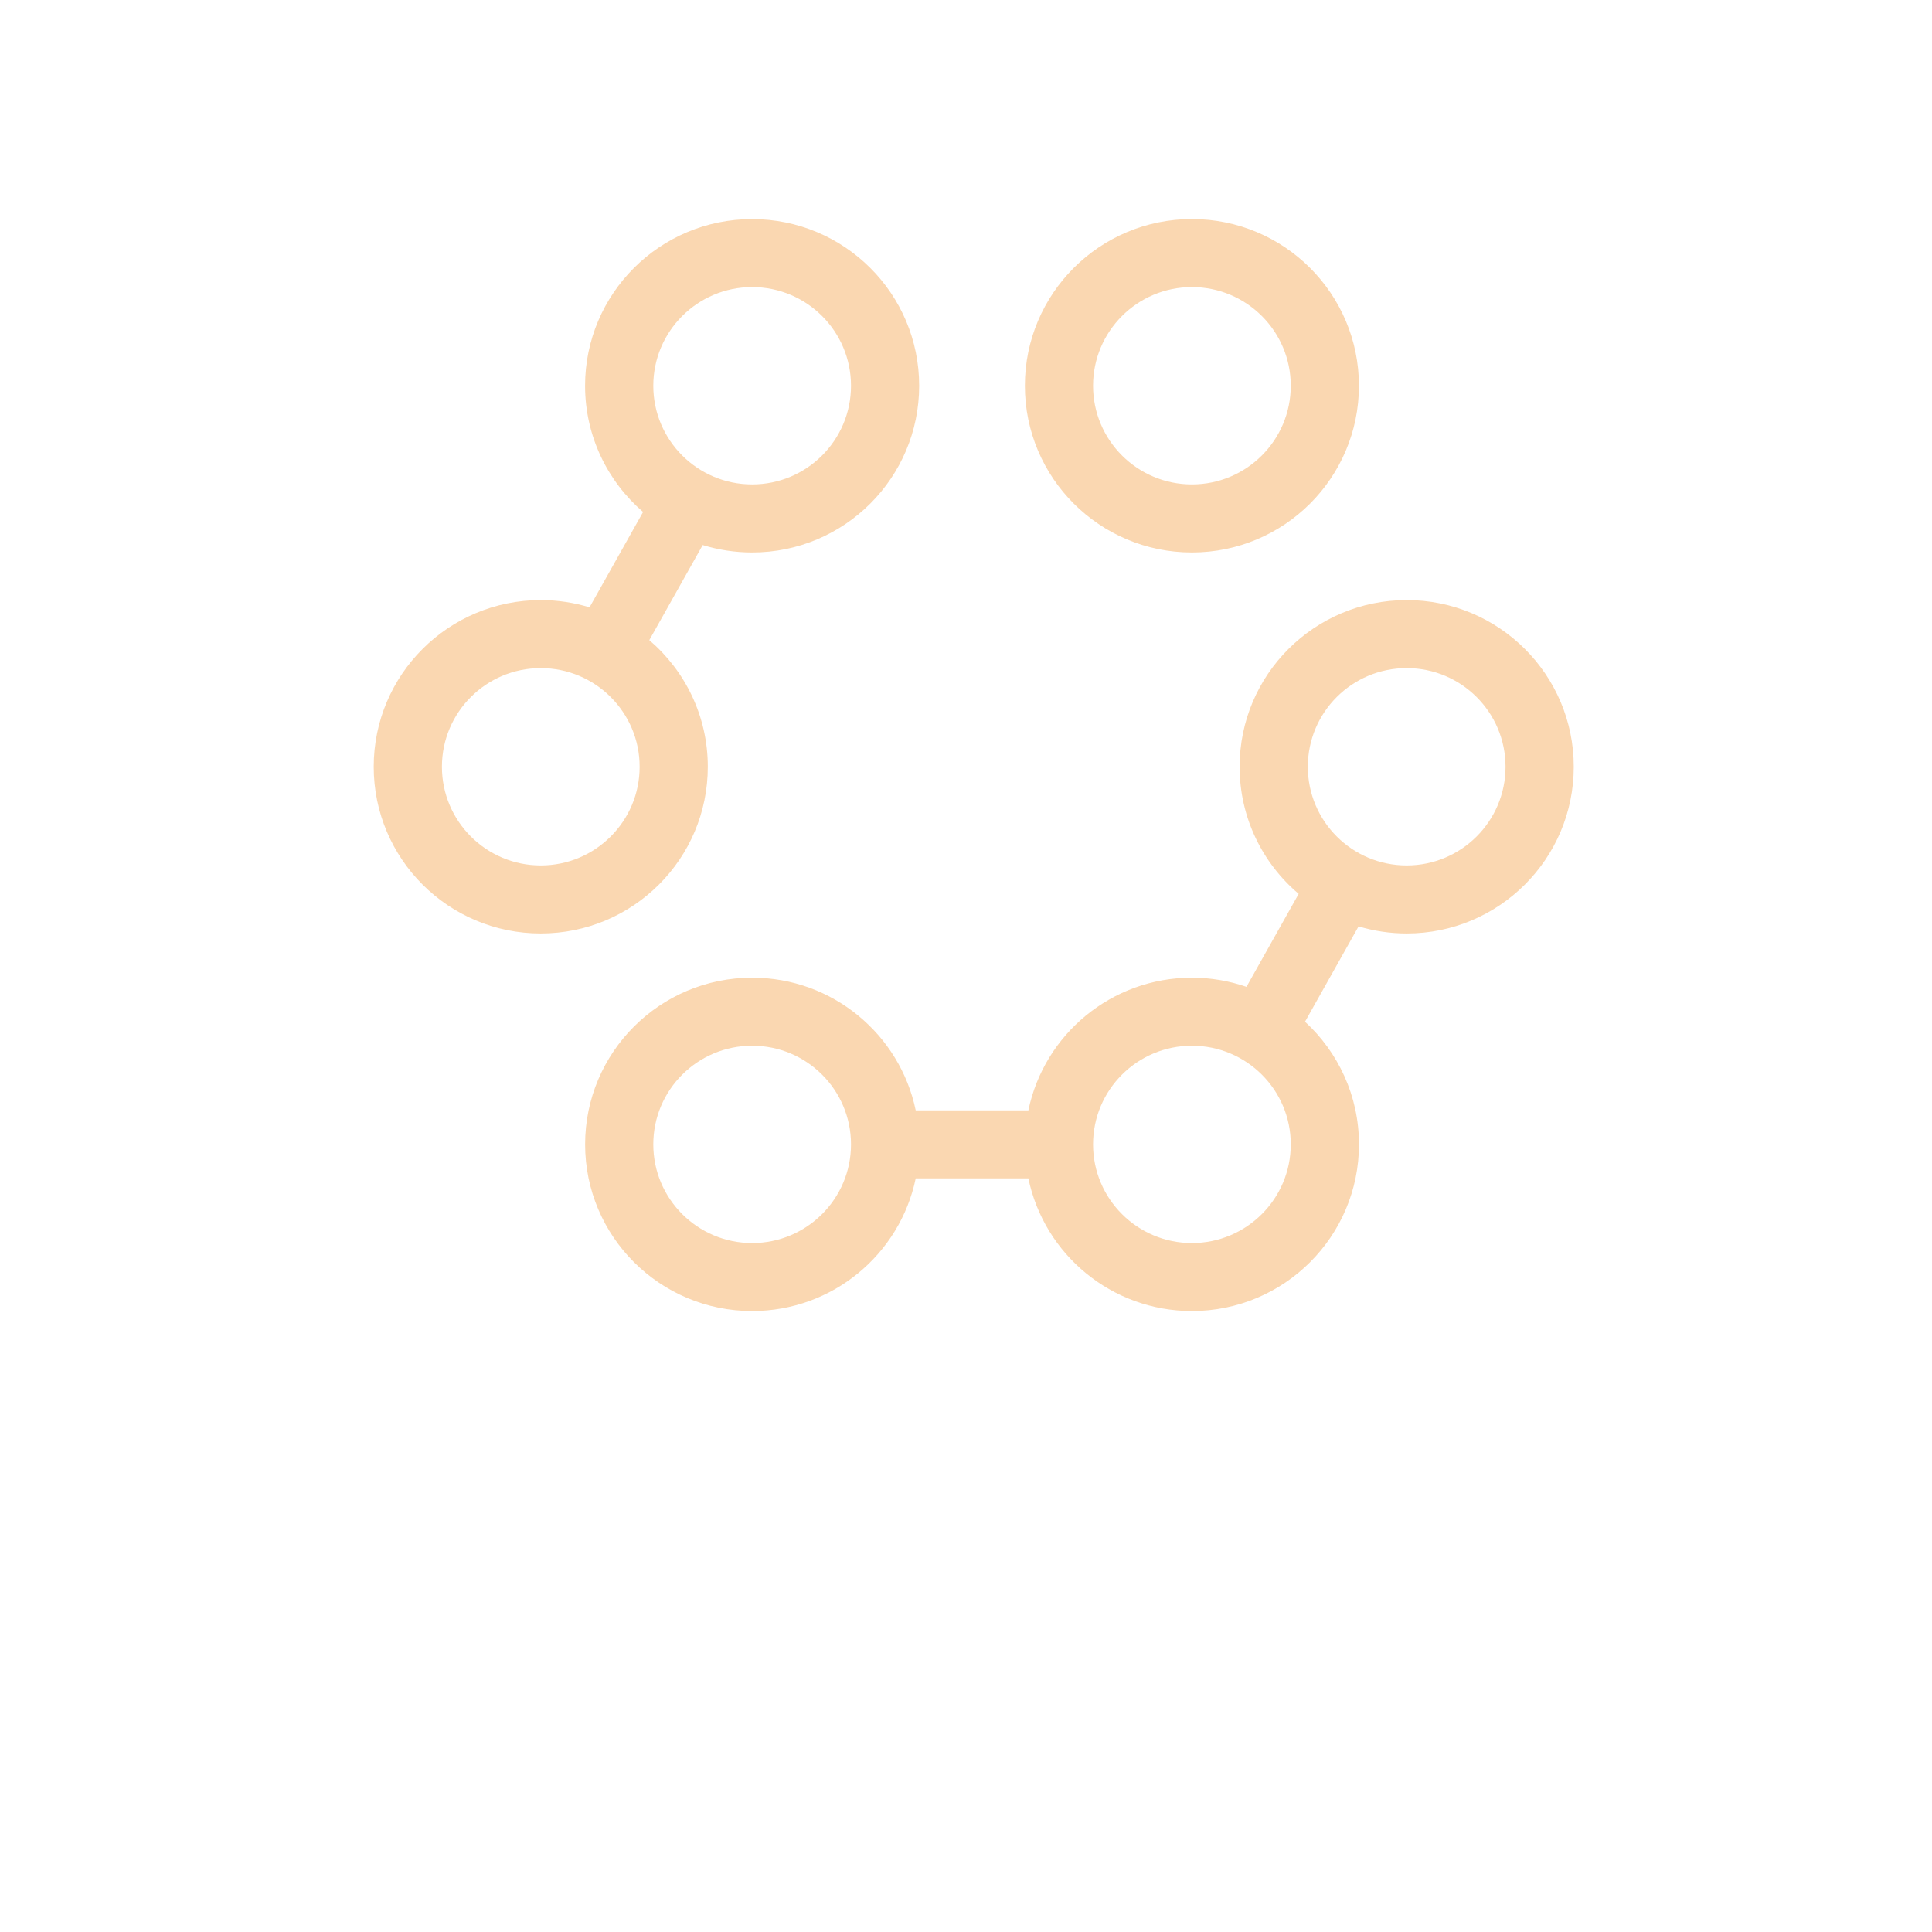<svg width="42" height="42" viewBox="0 0 42 42" fill="none" xmlns="http://www.w3.org/2000/svg">
<path fill-rule="evenodd" clip-rule="evenodd" d="M30.58 20.293C30.216 20.293 29.865 20.238 29.534 20.139L28.37 22.211C29.091 22.874 29.543 23.823 29.543 24.878C29.543 26.879 27.917 28.501 25.911 28.501C24.16 28.501 22.698 27.264 22.356 25.617H19.907C19.565 27.264 18.103 28.501 16.351 28.501C14.345 28.501 12.72 26.879 12.72 24.878C12.72 22.876 14.346 21.254 16.351 21.254C18.103 21.254 19.564 22.491 19.907 24.138H22.356C22.698 22.491 24.16 21.254 25.911 21.254C26.327 21.254 26.726 21.325 27.097 21.453L28.232 19.432C27.447 18.767 26.948 17.776 26.948 16.669C26.948 14.668 28.574 13.045 30.58 13.045C32.586 13.045 34.212 14.668 34.212 16.669C34.212 18.67 32.586 20.293 30.58 20.293ZM16.351 22.733C15.164 22.733 14.202 23.693 14.202 24.878C14.202 26.062 15.164 27.023 16.351 27.023C17.538 27.023 18.5 26.062 18.5 24.878C18.5 23.693 17.538 22.733 16.351 22.733ZM25.911 22.733C24.724 22.733 23.762 23.693 23.762 24.878C23.762 26.062 24.724 27.023 25.911 27.023C27.098 27.023 28.06 26.062 28.06 24.878C28.061 23.693 27.098 22.733 25.911 22.733ZM30.58 14.524C29.393 14.524 28.431 15.484 28.431 16.669C28.431 17.853 29.394 18.814 30.58 18.814C31.767 18.814 32.729 17.853 32.729 16.669C32.729 15.484 31.767 14.524 30.58 14.524ZM25.911 12.01C23.905 12.01 22.28 10.387 22.28 8.386C22.28 6.385 23.905 4.762 25.911 4.762C27.917 4.762 29.542 6.385 29.542 8.386C29.543 10.387 27.917 12.01 25.911 12.01ZM25.911 6.241C24.724 6.241 23.762 7.202 23.762 8.386C23.762 9.57 24.724 10.531 25.911 10.531C27.098 10.531 28.06 9.571 28.06 8.386C28.061 7.202 27.098 6.241 25.911 6.241ZM16.351 12.01C15.977 12.01 15.616 11.953 15.276 11.849L14.115 13.916C14.893 14.581 15.387 15.567 15.387 16.669C15.387 18.671 13.761 20.293 11.755 20.293C9.75 20.293 8.124 18.67 8.124 16.669C8.124 14.668 9.75 13.045 11.756 13.045C12.125 13.045 12.481 13.101 12.816 13.203L13.98 11.13C13.209 10.466 12.719 9.483 12.719 8.386C12.719 6.385 14.345 4.763 16.35 4.763C18.356 4.763 19.982 6.385 19.982 8.386C19.982 10.387 18.356 12.01 16.351 12.01L16.351 12.01ZM9.607 16.669C9.607 17.853 10.569 18.814 11.756 18.814C12.943 18.814 13.905 17.853 13.905 16.669C13.905 15.485 12.942 14.524 11.756 14.524C10.569 14.524 9.607 15.484 9.607 16.669ZM16.351 6.241C15.164 6.241 14.202 7.202 14.202 8.386C14.202 9.57 15.164 10.531 16.351 10.531C17.538 10.531 18.5 9.571 18.5 8.386C18.5 7.202 17.538 6.241 16.351 6.241Z" fill="#FAD7B1"/>
</svg>
